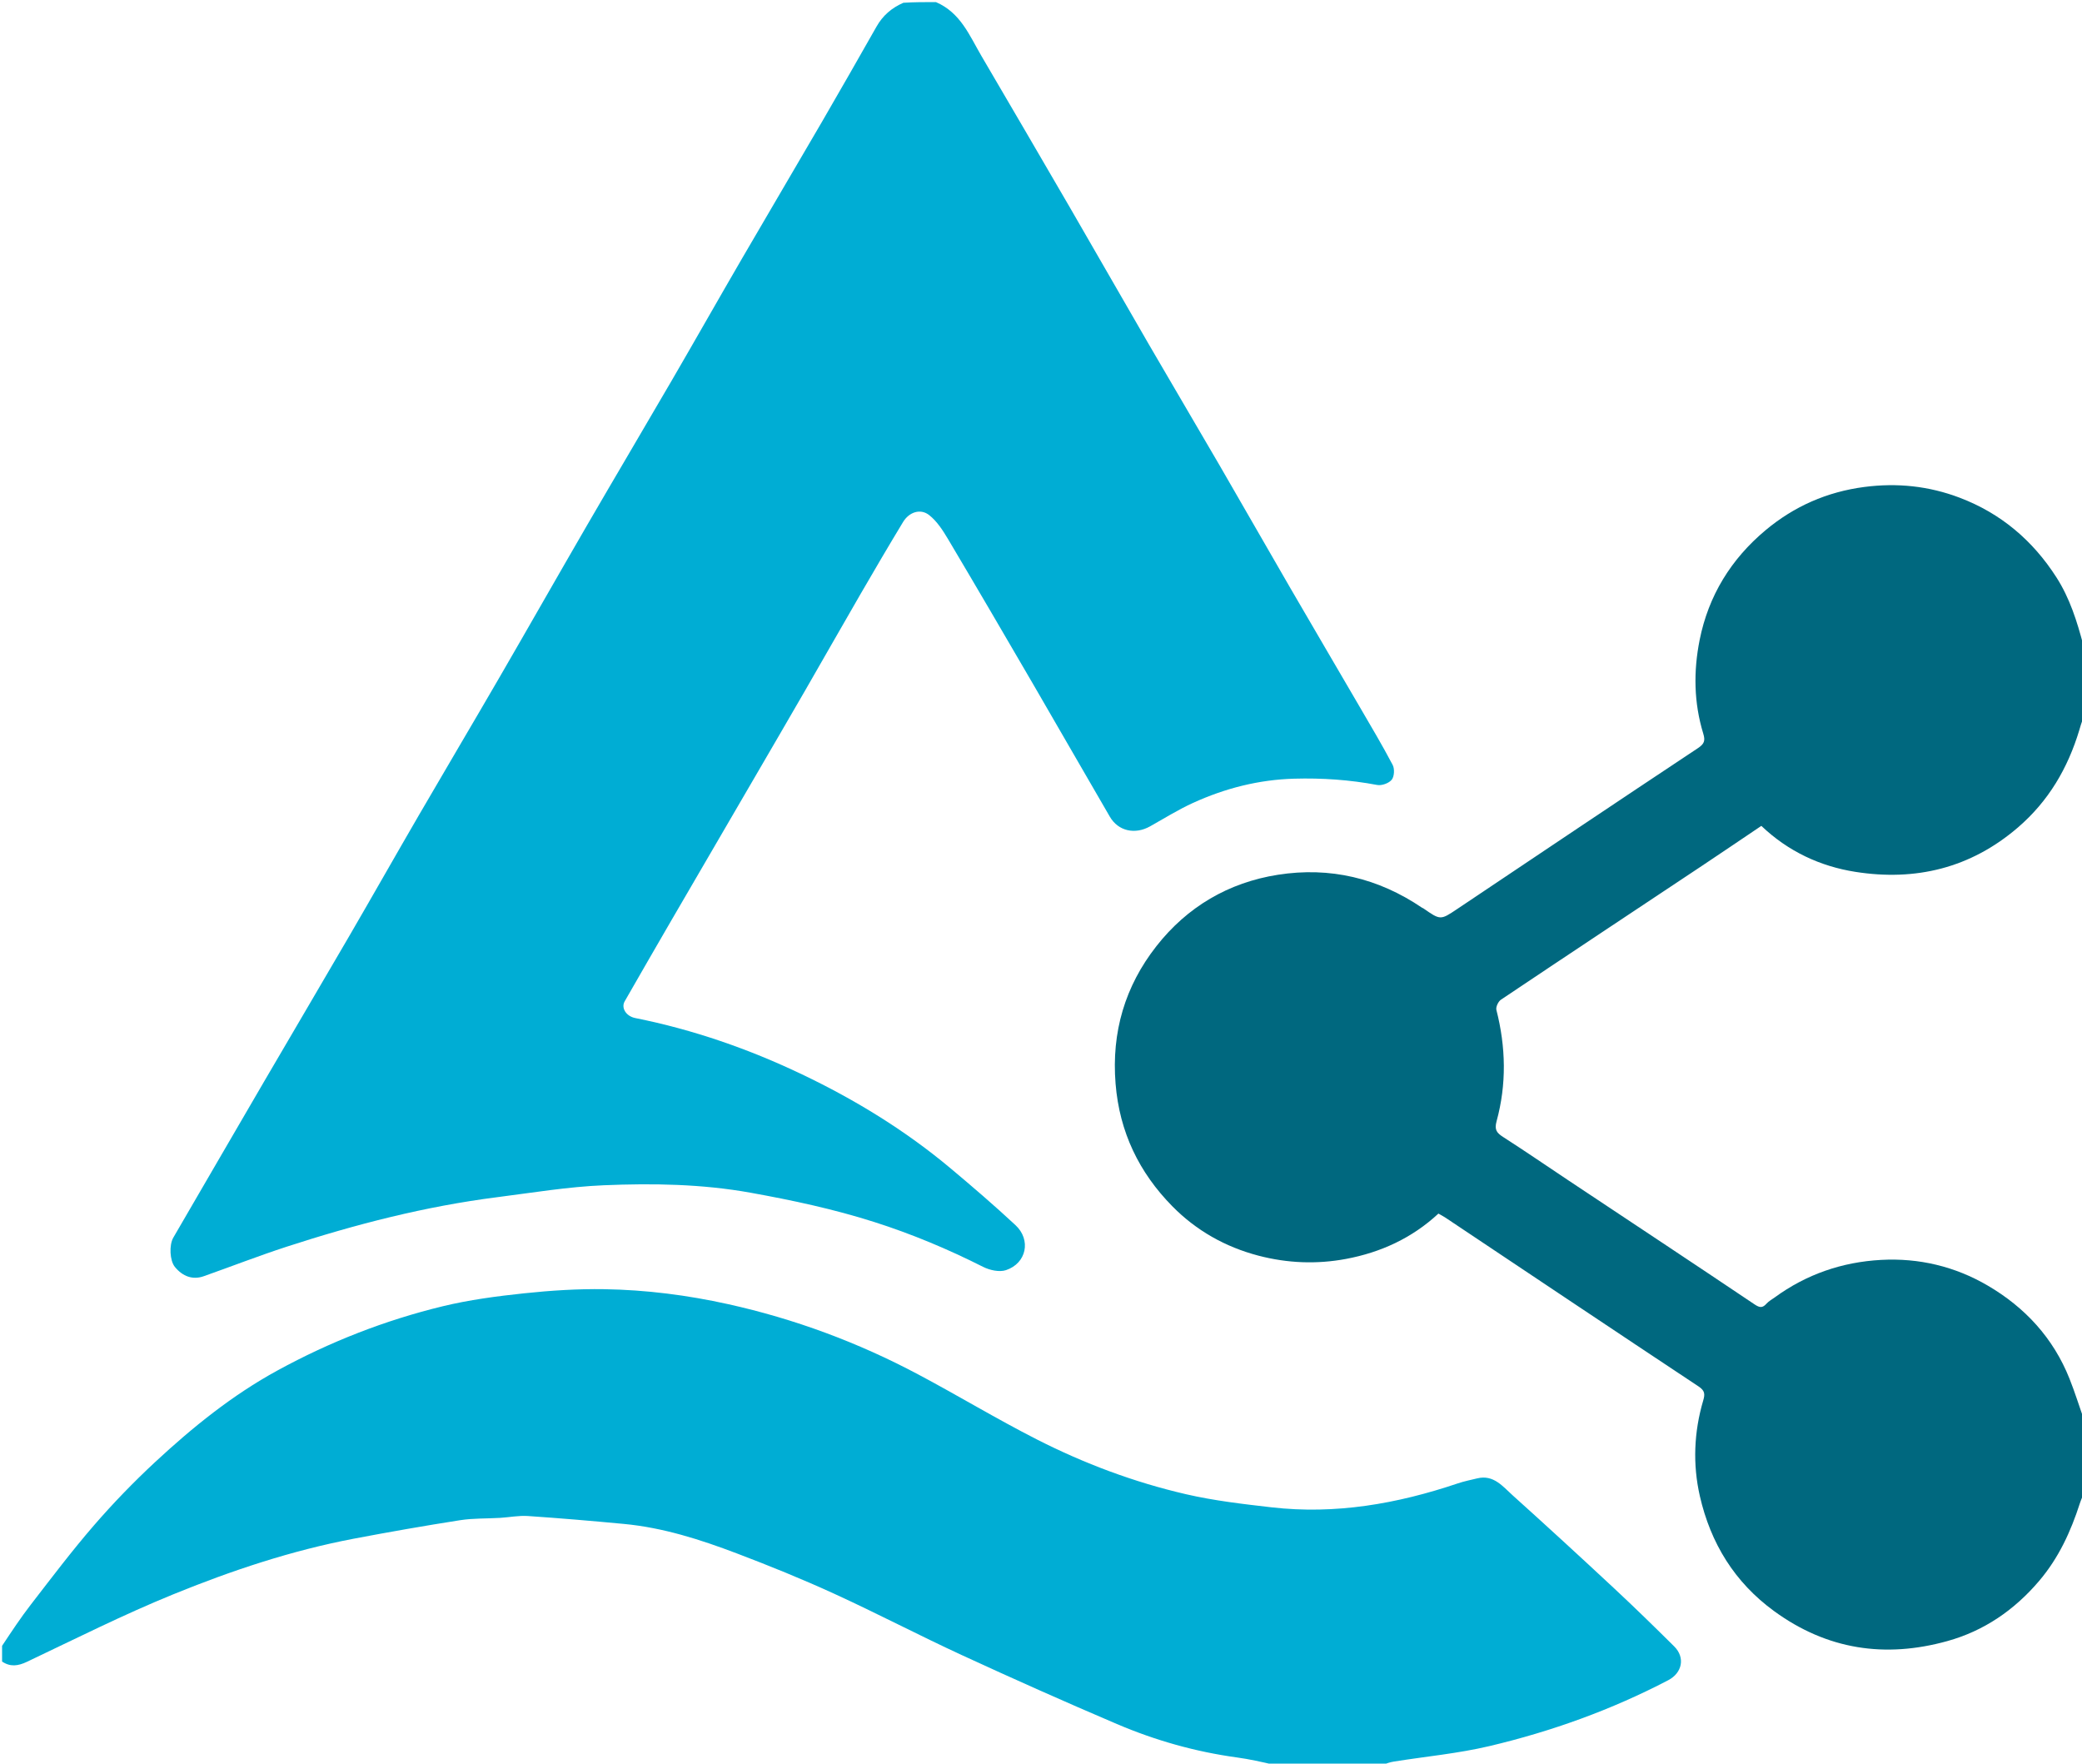<svg version="1.1" id="Layer_1" xmlns="http://www.w3.org/2000/svg" xmlns:xlink="http://www.w3.org/1999/xlink" x="0px" y="0px"
	 width="100%" viewBox="0 0 1000 847" enable-background="new 0 0 1000 847" xml:space="preserve">
<!--<path fill="#FFFFFF" opacity="1.000000" stroke="none" -->
<!--	d="-->
<!--M0.999998,790.000000 -->
<!--	C1.000000,527.092590 1.000000,264.185211 1.000000,1.000000 -->
<!--	C145.023209,1.000000 289.046600,1.000000 433.414368,1.333537 -->
<!--	C428.189026,3.832593 423.991150,7.510674 421.022858,12.735302 -->
<!--	C412.338928,28.020163 403.637726,43.296219 394.803253,58.494328 -->
<!--	C382.035950,80.458168 369.087830,102.316940 356.325134,124.283432 -->
<!--	C345.038208,143.709869 333.969482,163.263123 322.677032,182.686310 -->
<!--	C309.174957,205.910110 295.461151,229.010941 281.979584,252.246567 -->
<!--	C267.842316,276.612274 253.938583,301.113434 239.808090,325.483093 -->
<!--	C227.064651,347.460663 214.094864,369.306915 201.332199,391.273407 -->
<!--	C190.045273,410.699890 178.976776,430.253235 167.683609,449.675995 -->
<!--	C154.180542,472.899506 140.509293,496.025146 126.969566,519.227417 -->
<!--	C112.360214,544.262634 97.822952,569.339966 83.242828,594.392273 -->
<!--	C81.166901,597.959167 81.534691,605.453186 83.992203,608.461853 -->
<!--	C87.782997,613.102844 92.627068,614.778198 97.814774,612.947510 -->
<!--	C111.127892,608.249329 124.295235,603.111938 137.715332,598.748230 -->
<!--	C170.706543,588.020996 204.227264,579.383972 238.712433,574.990295 -->
<!--	C255.766754,572.817383 272.821869,569.968384 289.953278,569.248230 -->
<!--	C313.535156,568.257019 337.156403,568.618652 360.611938,572.849182 -->
<!--	C380.646637,576.462708 400.455597,580.703674 419.868530,586.885376 -->
<!--	C437.911072,592.630615 455.266876,599.899414 472.163452,608.426025 -->
<!--	C475.357239,610.037720 479.986267,611.076355 483.168152,610.018433 -->
<!--	C493.043335,606.735352 495.378265,595.511353 487.748322,588.407166 -->
<!--	C477.637024,578.992615 467.141205,569.973083 456.545380,561.100586 -->
<!--	C434.807037,542.897888 410.820648,528.218811 385.251343,516.007690 -->
<!--	C359.606232,503.760315 332.988129,494.517426 305.105255,488.938904 -->
<!--	C300.706879,488.058929 298.241455,484.053986 300.032440,480.930939 -->
<!--	C307.403717,468.077057 314.792297,455.232849 322.237244,442.421539 -->
<!--	C335.328644,419.893738 348.471497,397.395844 361.582062,374.879211 -->
<!--	C369.939026,360.526581 378.310760,346.182434 386.613617,331.798553 -->
<!--	C395.567352,316.287109 404.397675,300.704346 413.377960,285.208405 -->
<!--	C420.073578,273.654755 426.828522,262.132996 433.747375,250.712357 -->
<!--	C436.639282,245.938751 442.063477,244.089005 446.251831,247.359177 -->
<!--	C450.019531,250.300858 452.860809,254.725891 455.364990,258.939819 -->
<!--	C469.171295,282.172668 482.796143,305.513947 496.390991,328.871704 -->
<!--	C508.674927,349.977173 520.788269,371.181915 533.087952,392.278107 -->
<!--	C537.113281,399.182190 545.159424,400.924774 552.373962,396.880280 -->
<!--	C559.199646,393.053802 565.872803,388.872559 572.971741,385.633270 -->
<!--	C588.383789,378.600616 604.574890,374.451324 621.625671,373.978027 -->
<!--	C635.022644,373.606171 648.277649,374.507263 661.473206,376.997375 -->
<!--	C663.657471,377.409576 667.098572,376.170197 668.456848,374.484070 -->
<!--	C669.710144,372.928314 669.897034,369.245575 668.907959,367.365234 -->
<!--	C663.983704,358.003204 658.558228,348.902496 653.231201,339.755188 -->
<!--	C642.005920,320.479675 630.684753,301.259979 619.491394,281.966003 -->
<!--	C608.133545,262.388458 596.934631,242.718689 585.569336,223.145508 -->
<!--	C574.370239,203.858612 562.991577,184.676010 551.798157,165.385834 -->
<!--	C539.048462,143.413696 526.471436,121.341423 513.719177,99.370811 -->
<!--	C499.658966,75.146713 485.503601,50.977749 471.351654,26.807024 -->
<!--	C465.640717,17.053034 461.362000,6.088926 450.000000,1.000000 -->
<!--	C633.574768,1.000000 817.149597,1.000000 1001.000000,1.000000 -->
<!--	C1001.000000,103.689827 1001.000000,206.379898 1000.636230,309.394592 -->
<!--	C997.608276,298.331726 994.108948,287.271118 987.734131,277.315552 -->
<!--	C976.354126,259.543549 960.994507,246.531036 941.233032,239.029755 -->
<!--	C926.473022,233.427032 911.274658,231.818878 895.474487,233.874466 -->
<!--	C877.505432,236.212219 861.695740,243.200653 848.002747,254.650269 -->
<!--	C831.475403,268.469940 820.593140,286.054535 816.349915,307.347961 -->
<!--	C813.346680,322.418823 813.552673,337.503052 818.077576,352.293274 -->
<!--	C819.123413,355.711823 818.646912,357.240936 815.484253,359.337891 -->
<!--	C776.810913,384.979950 738.297607,410.863251 699.739868,436.679688 -->
<!--	C691.841919,441.967804 691.836670,441.959106 683.542969,436.191925 -->
<!--	C683.413208,436.101715 683.223816,436.097870 683.092712,436.008911 -->
<!--	C662.052673,421.732605 638.832458,416.199005 613.799927,420.127014 -->
<!--	C590.029358,423.856995 570.215332,435.554596 555.432495,454.412170 -->
<!--	C540.372620,473.623077 533.812134,495.659882 535.818726,520.467224 -->
<!--	C537.698914,543.711426 547.120300,563.138184 563.105591,579.363831 -->
<!--	C574.532043,590.962158 588.478516,598.879517 604.471130,603.064636 -->
<!--	C618.409485,606.712219 632.487061,607.235413 646.453430,604.634155 -->
<!--	C663.101868,601.533386 678.226868,594.618591 690.885132,582.850220 -->
<!--	C692.117493,583.563416 693.275757,584.150391 694.347961,584.866272 -->
<!--	C734.825439,611.892029 775.262573,638.978516 815.830811,665.867188 -->
<!--	C818.872864,667.883484 818.975891,669.535828 818.068604,672.611023 -->
<!--	C813.600952,687.752991 812.979370,703.326233 816.453918,718.533020 -->
<!--	C821.601685,741.062439 833.043152,759.887207 852.180420,773.819641 -->
<!--	C877.634888,792.351318 905.468079,796.437744 935.247803,788.188049 -->
<!--	C952.887451,783.301453 967.486267,773.316650 979.459045,759.217346 -->
<!--	C988.829651,748.182312 994.612732,735.535828 998.974915,722.006348 -->
<!--	C999.525879,720.297546 1000.319031,718.666870 1001.000000,717.000000 -->
<!--	C1001.000000,760.626526 1001.000000,804.252991 1001.000000,848.000000 -->
<!--	C888.976685,848.000000 776.953369,848.000000 664.630737,847.635132 -->
<!--	C666.067139,846.847473 667.783203,846.301086 669.541626,846.021179 -->
<!--	C684.843323,843.585449 700.377808,842.149353 715.412048,838.593689 -->
<!--	C745.232544,831.541077 773.985474,821.199036 801.239136,806.970642 -->
<!--	C808.012573,803.434570 809.518982,796.065796 804.115479,790.705811 -->
<!--	C794.569702,781.236877 784.943909,771.839783 775.107117,762.675110 -->
<!--	C759.029480,747.696106 742.848755,732.824036 726.506409,718.135132 -->
<!--	C721.763184,713.871826 717.377991,708.132812 709.559692,710.010254 -->
<!--	C706.405029,710.767761 703.204651,711.414612 700.138489,712.448364 -->
<!--	C671.095764,722.239624 641.431152,727.454651 610.736084,723.924927 -->
<!--	C596.966736,722.341553 583.099060,720.741760 569.627686,717.627991 -->
<!--	C544.698303,711.865784 520.736755,702.890686 497.948608,691.286499 -->
<!--	C478.648376,681.458618 460.072632,670.218750 440.937622,660.052979 -->
<!--	C412.070190,644.716797 381.644196,633.424194 349.700317,626.344788 -->
<!--	C330.132477,622.008057 310.283905,619.476746 290.280640,619.162659 -->
<!--	C277.434296,618.960876 264.506042,619.789246 251.719223,621.144287 -->
<!--	C238.599838,622.534546 225.399445,624.268127 212.603119,627.371460 -->
<!--	C184.854080,634.101013 158.420334,644.458496 133.283859,658.193909 -->
<!--	C111.543137,670.073792 92.502304,685.478210 74.497955,702.196838 -->
<!--	C64.170479,711.786926 54.312679,721.981018 45.087936,732.634399 -->
<!--	C34.496445,744.866211 24.733778,757.825256 14.820590,770.630676 -->
<!--	C9.969015,776.897705 5.591867,783.531921 0.999998,790.000000 -->
<!--z"/>-->
<path fill="#00ADD4" opacity="1" stroke="none" 
	d="
M449.533,1 
	C461.362,6.089 465.641,17.053 471.352,26.807 
	C485.504,50.978 499.659,75.147 513.719,99.371 
	C526.471,121.341 539.048,143.414 551.798,165.386 
	C562.992,184.676 574.37,203.859 585.569,223.146 
	C596.935,242.719 608.134,262.388 619.491,281.966 
	C630.685,301.26 642.006,320.48 653.231,339.755 
	C658.558,348.902 663.984,358.003 668.908,367.365 
	C669.897,369.246 669.71,372.928 668.457,374.484 
	C667.099,376.17 663.657,377.41 661.473,376.997 
	C648.278,374.507 635.023,373.606 621.626,373.978 
	C604.575,374.451 588.384,378.601 572.972,385.633 
	C565.873,388.873 559.2,393.054 552.374,396.88 
	C545.159,400.925 537.113,399.182 533.088,392.278 
	C520.788,371.182 508.675,349.977 496.391,328.872 
	C482.796,305.514 469.171,282.173 455.365,258.94 
	C452.861,254.726 450.02,250.301 446.252,247.359 
	C442.063,244.089 436.639,245.939 433.747,250.712 
	C426.829,262.133 420.074,273.655 413.378,285.208 
	C404.398,300.704 395.567,316.287 386.614,331.799 
	C378.311,346.182 369.939,360.527 361.582,374.879 
	C348.471,397.396 335.329,419.894 322.237,442.422 
	C314.792,455.233 307.404,468.077 300.032,480.931 
	C298.241,484.054 300.707,488.059 305.105,488.939 
	C332.988,494.517 359.606,503.76 385.251,516.008 
	C410.821,528.219 434.807,542.898 456.545,561.101 
	C467.141,569.973 477.637,578.993 487.748,588.407 
	C495.378,595.511 493.043,606.735 483.168,610.018 
	C479.986,611.076 475.357,610.038 472.163,608.426 
	C455.267,599.899 437.911,592.631 419.869,586.885 
	C400.456,580.704 380.647,576.463 360.612,572.849 
	C337.156,568.619 313.535,568.257 289.953,569.248 
	C272.822,569.968 255.767,572.817 238.712,574.99 
	C204.227,579.384 170.707,588.021 137.715,598.748 
	C124.295,603.112 111.128,608.249 97.815,612.948 
	C92.627,614.778 87.783,613.103 83.992,608.462 
	C81.535,605.453 81.167,597.959 83.243,594.392 
	C97.823,569.34 112.36,544.263 126.97,519.227 
	C140.509,496.025 154.181,472.9 167.684,449.676 
	C178.977,430.253 190.045,410.7 201.332,391.273 
	C214.095,369.307 227.065,347.461 239.808,325.483 
	C253.939,301.113 267.842,276.612 281.98,252.247 
	C295.461,229.011 309.175,205.91 322.677,182.686 
	C333.969,163.263 345.038,143.71 356.325,124.283 
	C369.088,102.317 382.036,80.458 394.803,58.494 
	C403.638,43.296 412.339,28.02 421.023,12.735 
	C423.991,7.511 428.189,3.833 433.879,1.334 
	C439.022,1 444.044,1 449.533,1 
z"/>
<path fill="#00687F" opacity="1" stroke="none" 
	d="
M1001,716.531 
	C1000.319,718.667 999.526,720.298 998.975,722.006 
	C994.613,735.536 988.83,748.182 979.459,759.217 
	C967.486,773.317 952.887,783.301 935.248,788.188 
	C905.468,796.438 877.635,792.351 852.18,773.82 
	C833.043,759.887 821.602,741.062 816.454,718.533 
	C812.979,703.326 813.601,687.753 818.069,672.611 
	C818.976,669.536 818.873,667.883 815.831,665.867 
	C775.263,638.979 734.825,611.892 694.348,584.866 
	C693.276,584.15 692.117,583.563 690.885,582.85 
	C678.227,594.619 663.102,601.533 646.453,604.634 
	C632.487,607.235 618.409,606.712 604.471,603.065 
	C588.479,598.88 574.532,590.962 563.106,579.364 
	C547.12,563.138 537.699,543.711 535.819,520.467 
	C533.812,495.66 540.373,473.623 555.432,454.412 
	C570.215,435.555 590.029,423.857 613.8,420.127 
	C638.832,416.199 662.053,421.733 683.093,436.009 
	C683.224,436.098 683.413,436.102 683.543,436.192 
	C691.837,441.959 691.842,441.968 699.74,436.68 
	C738.298,410.863 776.811,384.98 815.484,359.338 
	C818.647,357.241 819.123,355.712 818.078,352.293 
	C813.553,337.503 813.347,322.419 816.35,307.348 
	C820.593,286.055 831.475,268.47 848.003,254.65 
	C861.696,243.201 877.505,236.212 895.474,233.874 
	C911.275,231.819 926.473,233.427 941.233,239.03 
	C960.995,246.531 976.354,259.544 987.734,277.316 
	C994.109,287.271 997.608,298.332 1000.636,309.86 
	C1001,321.354 1001,332.708 1000.632,344.65 
	C999.739,347.059 999.235,348.888 998.687,350.703 
	C993.162,368.983 983.924,384.77 969.219,397.415 
	C946.464,416.982 920.047,423.275 891.143,418.728 
	C874.323,416.082 858.912,408.958 845.983,396.646 
	C836.383,403.109 826.871,409.577 817.294,415.948 
	C785.154,437.327 752.972,458.642 720.907,480.132 
	C719.61,481.001 718.372,483.64 718.73,485.039 
	C723.291,502.877 723.671,520.733 718.823,538.479 
	C717.699,542.594 718.865,544.078 721.982,546.078 
	C732.631,552.913 743.064,560.087 753.603,567.095 
	C783.319,586.853 813.083,606.538 842.702,626.44 
	C845.227,628.136 846.554,628.252 848.487,626.091 
	C849.551,624.902 851.052,624.104 852.367,623.143 
	C867.608,612.006 884.808,606.109 903.513,605.095 
	C921.665,604.111 938.946,608.218 954.636,617.377 
	C972.616,627.871 986.213,642.598 994.006,662.17 
	C996.596,668.677 998.683,675.384 1001,682 
	C1001,693.354 1001,704.708 1001,716.531 
z"/>
<path fill="#00ADD4" opacity="1" stroke="none" 
	d="
M1,790.444 
	C5.592,783.532 9.969,776.898 14.821,770.631 
	C24.734,757.825 34.496,744.866 45.088,732.634 
	C54.313,721.981 64.17,711.787 74.498,702.197 
	C92.502,685.478 111.543,670.074 133.284,658.194 
	C158.42,644.458 184.854,634.101 212.603,627.371 
	C225.399,624.268 238.6,622.535 251.719,621.144 
	C264.506,619.789 277.434,618.961 290.281,619.163 
	C310.284,619.477 330.132,622.008 349.7,626.345 
	C381.644,633.424 412.07,644.717 440.938,660.053 
	C460.073,670.219 478.648,681.459 497.949,691.286 
	C520.737,702.891 544.698,711.866 569.628,717.628 
	C583.099,720.742 596.967,722.342 610.736,723.925 
	C641.431,727.455 671.096,722.24 700.138,712.448 
	C703.205,711.415 706.405,710.768 709.56,710.01 
	C717.378,708.133 721.763,713.872 726.506,718.135 
	C742.849,732.824 759.029,747.696 775.107,762.675 
	C784.944,771.84 794.57,781.237 804.115,790.706 
	C809.519,796.066 808.013,803.435 801.239,806.971 
	C773.985,821.199 745.233,831.541 715.412,838.594 
	C700.378,842.149 684.843,843.585 669.542,846.021 
	C667.783,846.301 666.067,846.847 664.166,847.635 
	C663.25,848 662.5,848 661.219,847.643 
	C658.792,847.524 656.896,847.762 655,848 
	C644.646,848 634.292,848 623.282,847.623 
	C619.417,847.497 616.209,847.749 613,848 
	C613,848 612.5,848 612.112,847.623 
	C605.851,846.167 600.009,844.86 594.099,844.051 
	C574.153,841.321 554.923,835.876 536.482,828.009 
	C511.492,817.349 486.663,806.289 461.992,794.909 
	C441.399,785.411 421.289,774.864 400.671,765.425 
	C385.317,758.396 369.631,752.031 353.84,746.036 
	C336.34,739.392 318.49,733.678 299.696,731.905 
	C284.321,730.454 268.928,729.141 253.521,728.1 
	C249.132,727.803 244.669,728.721 240.234,728.987 
	C233.806,729.373 227.287,729.124 220.959,730.115 
	C203.9,732.785 186.882,735.767 169.918,738.992 
	C139.951,744.689 111.086,754.338 82.967,765.811 
	C59.188,775.513 36.17,787.097 12.944,798.121 
	C8.642,800.163 4.961,800.651 1,798 
	C1,795.629 1,793.259 1,790.444 
z"/>
<!--<path fill="#FFFFFF" opacity="1.000000" stroke="none" -->
<!--	d="-->
<!--M1001.000000,681.531372 -->
<!--	C998.682861,675.384155 996.596130,668.676575 994.005554,662.169617 -->
<!--	C986.213440,642.597717 972.615662,627.871155 954.636230,617.376526 -->
<!--	C938.946350,608.218201 921.664673,604.110596 903.513306,605.094604 -->
<!--	C884.808350,606.108582 867.607727,612.005737 852.366638,623.143311 -->
<!--	C851.052368,624.103699 849.550537,624.902405 848.487366,626.090759 -->
<!--	C846.553955,628.251831 845.226929,628.135864 842.702271,626.439514 -->
<!--	C813.083435,606.537720 783.318604,586.853210 753.603210,567.094971 -->
<!--	C743.063599,560.086975 732.631348,552.913086 721.981567,546.077637 -->
<!--	C718.865479,544.077637 717.699341,542.593872 718.823486,538.478516 -->
<!--	C723.670959,520.732727 723.290527,502.876587 718.730347,485.039490 -->
<!--	C718.372498,483.640015 719.610291,481.000824 720.906799,480.131927 -->
<!--	C752.971924,458.642029 785.154114,437.326813 817.293823,415.947968 -->
<!--	C826.870789,409.577484 836.382568,403.108978 845.983154,396.645721 -->
<!--	C858.912048,408.957794 874.323059,416.081665 891.142639,418.727814 -->
<!--	C920.046692,423.275177 946.464111,416.981720 969.218567,397.415466 -->
<!--	C983.924011,384.770355 993.162109,368.983002 998.686890,350.702820 -->
<!--	C999.235474,348.887604 999.739136,347.058807 1000.631775,345.118164 -->
<!--	C1001.000000,457.020905 1001.000000,569.041809 1001.000000,681.531372 -->
<!--z"/>-->
<!--<path fill="#FFFFFF" opacity="1.000000" stroke="none" -->
<!--	d="-->
<!--M1.000000,798.468628 -->
<!--	C4.960860,800.651489 8.642005,800.163208 12.944197,798.121155 -->
<!--	C36.169773,787.097168 59.188152,775.512878 82.967117,765.810791 -->
<!--	C111.085777,754.338074 139.951218,744.688904 169.918365,738.991760 -->
<!--	C186.882446,735.766663 203.899628,732.784973 220.958801,730.114685 -->
<!--	C227.287109,729.124023 233.805908,729.373108 240.233643,728.987305 -->
<!--	C244.668640,728.721069 249.132492,727.802917 253.520996,728.099609 -->
<!--	C268.928436,729.141296 284.320923,730.454224 299.696442,731.904846 -->
<!--	C318.489899,733.677856 336.339752,739.392212 353.840088,746.035950 -->
<!--	C369.630890,752.030823 385.316803,758.396179 400.670502,765.424805 -->
<!--	C421.289032,774.863770 441.399261,785.410645 461.991882,794.909180 -->
<!--	C486.663055,806.288940 511.491760,817.348694 536.481750,828.008911 -->
<!--	C554.923218,835.875732 574.153259,841.320862 594.098938,844.051086 -->
<!--	C600.009277,844.860168 605.851440,846.167419 611.862427,847.623169 -->
<!--	C408.468201,848.000000 204.936401,848.000122 1.404609,847.996155 -->
<!--	C1.269733,847.996155 1.134863,847.936646 0.999997,847.904968 -->
<!--	C1.000000,831.582397 1.000000,815.259888 1.000000,798.468628 -->
<!--z"/>-->
<!--<path fill="#FFFFFF" opacity="1.000000" stroke="none" -->
<!--	d="-->
<!--M613.454102,848.000000 -->
<!--	C616.208679,847.748596 619.417358,847.497192 622.812988,847.622925 -->
<!--	C619.969421,848.000000 616.938782,848.000000 613.454102,848.000000 -->
<!--z"/>-->
<!--<path fill="#FFFFFF" opacity="1.000000" stroke="none" -->
<!--	d="-->
<!--M655.428467,848.000000 -->
<!--	C656.895813,847.762085 658.791626,847.524109 660.843750,847.643066 -->
<!--	C659.285645,848.000000 657.571289,848.000000 655.428467,848.000000 -->
<!--z"/>-->
</svg>